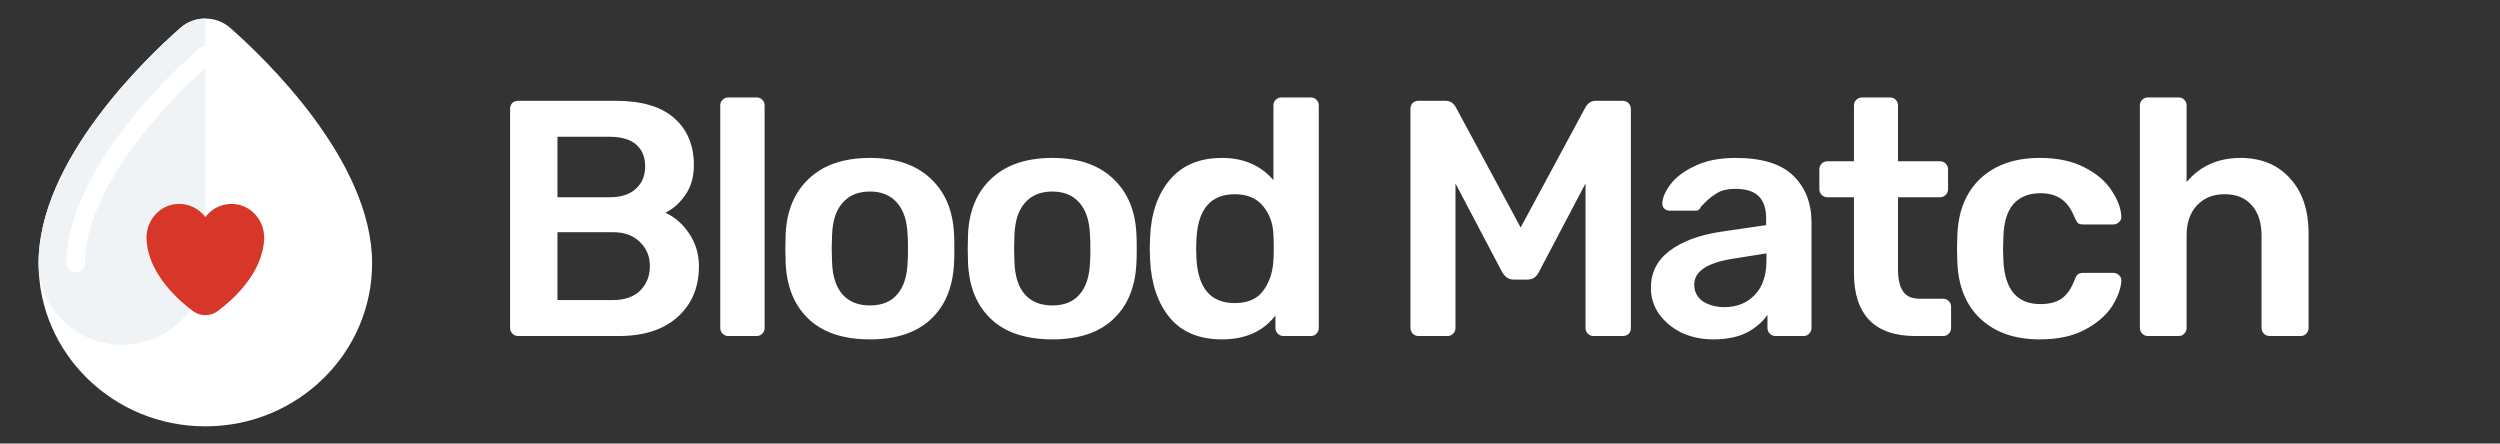 <svg width="186" height="33" viewBox="0 0 186 33" fill="none" xmlns="http://www.w3.org/2000/svg">
<rect x="0" y="0" width="186" height="33" fill="#333333" stroke="none"/>
<path d="M38.55 25C38.383 25 38.242 24.942 38.125 24.825C38.008 24.708 37.95 24.567 37.95 24.4V8.125C37.95 7.942 38 7.792 38.1 7.675C38.217 7.558 38.367 7.5 38.55 7.5H45.8C47.75 7.5 49.208 7.933 50.175 8.8C51.142 9.65 51.625 10.817 51.625 12.3C51.625 13.167 51.408 13.908 50.975 14.525C50.558 15.125 50.067 15.558 49.5 15.825C50.2 16.142 50.792 16.658 51.275 17.375C51.758 18.092 52 18.908 52 19.825C52 21.375 51.475 22.625 50.425 23.575C49.375 24.525 47.908 25 46.025 25H38.55ZM45.35 14.675C46.2 14.675 46.85 14.467 47.3 14.05C47.767 13.633 48 13.075 48 12.375C48 11.675 47.775 11.133 47.325 10.75C46.875 10.367 46.217 10.175 45.35 10.175H41.475V14.675H45.35ZM45.6 22.325C46.467 22.325 47.142 22.092 47.625 21.625C48.108 21.142 48.35 20.533 48.35 19.8C48.35 19.067 48.1 18.467 47.6 18C47.117 17.517 46.45 17.275 45.6 17.275H41.475V22.325H45.6ZM54.188 25C54.021 25 53.88 24.942 53.763 24.825C53.646 24.708 53.588 24.567 53.588 24.4V7.85C53.588 7.667 53.646 7.525 53.763 7.425C53.88 7.308 54.021 7.25 54.188 7.25H56.288C56.471 7.25 56.613 7.308 56.713 7.425C56.83 7.525 56.888 7.667 56.888 7.85V24.4C56.888 24.567 56.83 24.708 56.713 24.825C56.613 24.942 56.471 25 56.288 25H54.188ZM64.729 25.25C62.762 25.25 61.245 24.75 60.179 23.75C59.112 22.75 58.537 21.367 58.454 19.6L58.429 18.5L58.454 17.4C58.537 15.65 59.12 14.275 60.204 13.275C61.287 12.258 62.795 11.75 64.729 11.75C66.645 11.75 68.145 12.258 69.229 13.275C70.312 14.275 70.895 15.65 70.979 17.4C70.995 17.6 71.004 17.967 71.004 18.5C71.004 19.033 70.995 19.4 70.979 19.6C70.895 21.367 70.32 22.75 69.254 23.75C68.187 24.75 66.679 25.25 64.729 25.25ZM64.729 22.725C65.612 22.725 66.287 22.45 66.754 21.9C67.237 21.35 67.495 20.542 67.529 19.475C67.545 19.308 67.554 18.983 67.554 18.5C67.554 18.017 67.545 17.692 67.529 17.525C67.495 16.458 67.237 15.65 66.754 15.1C66.27 14.533 65.595 14.25 64.729 14.25C63.845 14.25 63.162 14.533 62.679 15.1C62.195 15.65 61.937 16.458 61.904 17.525L61.879 18.5L61.904 19.475C61.937 20.542 62.195 21.35 62.679 21.9C63.162 22.45 63.845 22.725 64.729 22.725ZM78.298 25.25C76.331 25.25 74.815 24.75 73.748 23.75C72.681 22.75 72.106 21.367 72.023 19.6L71.998 18.5L72.023 17.4C72.106 15.65 72.69 14.275 73.773 13.275C74.856 12.258 76.365 11.75 78.298 11.75C80.215 11.75 81.715 12.258 82.798 13.275C83.881 14.275 84.465 15.65 84.548 17.4C84.565 17.6 84.573 17.967 84.573 18.5C84.573 19.033 84.565 19.4 84.548 19.6C84.465 21.367 83.89 22.75 82.823 23.75C81.756 24.75 80.248 25.25 78.298 25.25ZM78.298 22.725C79.181 22.725 79.856 22.45 80.323 21.9C80.806 21.35 81.065 20.542 81.098 19.475C81.115 19.308 81.123 18.983 81.123 18.5C81.123 18.017 81.115 17.692 81.098 17.525C81.065 16.458 80.806 15.65 80.323 15.1C79.84 14.533 79.165 14.25 78.298 14.25C77.415 14.25 76.731 14.533 76.248 15.1C75.765 15.65 75.506 16.458 75.473 17.525L75.448 18.5L75.473 19.475C75.506 20.542 75.765 21.35 76.248 21.9C76.731 22.45 77.415 22.725 78.298 22.725ZM90.917 25.25C89.234 25.25 87.942 24.717 87.042 23.65C86.142 22.567 85.651 21.125 85.567 19.325L85.542 18.5L85.567 17.675C85.634 15.908 86.117 14.483 87.017 13.4C87.934 12.3 89.234 11.75 90.917 11.75C92.517 11.75 93.792 12.3 94.742 13.4V7.85C94.742 7.667 94.801 7.525 94.917 7.425C95.034 7.308 95.176 7.25 95.342 7.25H97.517C97.701 7.25 97.842 7.308 97.942 7.425C98.059 7.525 98.117 7.667 98.117 7.85V24.4C98.117 24.567 98.059 24.708 97.942 24.825C97.842 24.942 97.701 25 97.517 25H95.492C95.326 25 95.184 24.942 95.067 24.825C94.951 24.708 94.892 24.567 94.892 24.4V23.475C93.976 24.658 92.651 25.25 90.917 25.25ZM91.867 22.55C92.817 22.55 93.517 22.25 93.967 21.65C94.434 21.033 94.692 20.275 94.742 19.375C94.759 19.175 94.767 18.858 94.767 18.425C94.767 17.975 94.759 17.65 94.742 17.45C94.709 16.617 94.451 15.908 93.967 15.325C93.484 14.742 92.784 14.45 91.867 14.45C90.084 14.45 89.134 15.55 89.017 17.75L88.992 18.5L89.017 19.25C89.134 21.45 90.084 22.55 91.867 22.55ZM105.537 25C105.371 25 105.229 24.942 105.112 24.825C104.996 24.708 104.937 24.567 104.937 24.4V8.125C104.937 7.942 104.987 7.792 105.087 7.675C105.204 7.558 105.354 7.5 105.537 7.5H107.562C107.879 7.5 108.129 7.658 108.312 7.975L113.137 16.925L117.962 7.975C118.146 7.658 118.396 7.5 118.712 7.5H120.712C120.896 7.5 121.046 7.558 121.162 7.675C121.279 7.792 121.337 7.942 121.337 8.125V24.4C121.337 24.583 121.279 24.733 121.162 24.85C121.046 24.95 120.896 25 120.712 25H118.562C118.396 25 118.254 24.942 118.137 24.825C118.021 24.708 117.962 24.567 117.962 24.4V13.65L114.487 20.25C114.304 20.617 114.029 20.8 113.662 20.8H112.612C112.262 20.8 111.979 20.617 111.762 20.25L108.287 13.65V24.4C108.287 24.567 108.229 24.708 108.112 24.825C108.012 24.942 107.871 25 107.687 25H105.537ZM127.45 25.25C126.6 25.25 125.817 25.083 125.1 24.75C124.4 24.4 123.842 23.933 123.425 23.35C123.025 22.767 122.825 22.125 122.825 21.425C122.825 20.292 123.284 19.375 124.2 18.675C125.117 17.975 126.375 17.5 127.975 17.25L131.4 16.75V16.225C131.4 15.508 131.217 14.967 130.85 14.6C130.484 14.233 129.9 14.05 129.1 14.05C128.55 14.05 128.109 14.15 127.775 14.35C127.442 14.55 127.167 14.758 126.95 14.975C126.75 15.175 126.617 15.308 126.55 15.375C126.484 15.575 126.359 15.675 126.175 15.675H124.225C124.075 15.675 123.942 15.625 123.825 15.525C123.725 15.425 123.675 15.292 123.675 15.125C123.692 14.708 123.892 14.242 124.275 13.725C124.675 13.192 125.284 12.733 126.1 12.35C126.917 11.95 127.925 11.75 129.125 11.75C131.092 11.75 132.525 12.192 133.425 13.075C134.325 13.958 134.775 15.117 134.775 16.55V24.4C134.775 24.567 134.717 24.708 134.6 24.825C134.5 24.942 134.359 25 134.175 25H132.1C131.934 25 131.792 24.942 131.675 24.825C131.559 24.708 131.5 24.567 131.5 24.4V23.425C131.134 23.958 130.617 24.4 129.95 24.75C129.284 25.083 128.45 25.25 127.45 25.25ZM128.3 22.85C129.217 22.85 129.967 22.55 130.55 21.95C131.134 21.35 131.425 20.483 131.425 19.35V18.85L128.925 19.25C127.009 19.55 126.05 20.192 126.05 21.175C126.05 21.708 126.267 22.125 126.7 22.425C127.15 22.708 127.684 22.85 128.3 22.85ZM142.51 25C140.993 25 139.852 24.608 139.085 23.825C138.318 23.025 137.935 21.858 137.935 20.325V14.675H135.96C135.793 14.675 135.652 14.617 135.535 14.5C135.418 14.383 135.36 14.242 135.36 14.075V12.6C135.36 12.433 135.418 12.292 135.535 12.175C135.652 12.058 135.793 12 135.96 12H137.935V7.85C137.935 7.667 137.993 7.525 138.11 7.425C138.227 7.308 138.368 7.25 138.535 7.25H140.61C140.793 7.25 140.935 7.308 141.035 7.425C141.152 7.525 141.21 7.667 141.21 7.85V12H144.335C144.502 12 144.643 12.058 144.76 12.175C144.877 12.292 144.935 12.433 144.935 12.6V14.075C144.935 14.242 144.877 14.383 144.76 14.5C144.643 14.617 144.502 14.675 144.335 14.675H141.21V20.05C141.21 20.767 141.335 21.308 141.585 21.675C141.835 22.042 142.243 22.225 142.81 22.225H144.56C144.743 22.225 144.885 22.283 144.985 22.4C145.102 22.5 145.16 22.642 145.16 22.825V24.4C145.16 24.567 145.102 24.708 144.985 24.825C144.885 24.942 144.743 25 144.56 25H142.51ZM151.752 25.25C149.918 25.25 148.452 24.742 147.352 23.725C146.268 22.708 145.693 21.3 145.627 19.5L145.602 18.5L145.627 17.5C145.693 15.7 146.268 14.292 147.352 13.275C148.452 12.258 149.918 11.75 151.752 11.75C153.068 11.75 154.177 11.983 155.077 12.45C155.993 12.917 156.668 13.492 157.102 14.175C157.552 14.842 157.793 15.483 157.827 16.1C157.843 16.267 157.785 16.408 157.652 16.525C157.535 16.642 157.393 16.7 157.227 16.7H155.002C154.818 16.7 154.685 16.667 154.602 16.6C154.518 16.517 154.435 16.375 154.352 16.175C154.102 15.542 153.768 15.083 153.352 14.8C152.952 14.517 152.435 14.375 151.802 14.375C150.952 14.375 150.285 14.642 149.802 15.175C149.335 15.708 149.085 16.525 149.052 17.625L149.027 18.55L149.052 19.375C149.152 21.542 150.068 22.625 151.802 22.625C152.452 22.625 152.977 22.492 153.377 22.225C153.777 21.942 154.102 21.475 154.352 20.825C154.418 20.642 154.493 20.508 154.577 20.425C154.677 20.342 154.818 20.3 155.002 20.3H157.227C157.393 20.3 157.535 20.358 157.652 20.475C157.785 20.592 157.843 20.733 157.827 20.9C157.793 21.483 157.56 22.117 157.127 22.8C156.693 23.467 156.027 24.042 155.127 24.525C154.227 25.008 153.102 25.25 151.752 25.25ZM159.808 25C159.642 25 159.5 24.942 159.383 24.825C159.267 24.708 159.208 24.567 159.208 24.4V7.85C159.208 7.667 159.267 7.525 159.383 7.425C159.5 7.308 159.642 7.25 159.808 7.25H162.083C162.267 7.25 162.408 7.308 162.508 7.425C162.625 7.525 162.683 7.667 162.683 7.85V13.55C163.683 12.35 165.025 11.75 166.708 11.75C168.242 11.75 169.467 12.258 170.383 13.275C171.3 14.275 171.758 15.642 171.758 17.375V24.4C171.758 24.567 171.7 24.708 171.583 24.825C171.483 24.942 171.342 25 171.158 25H168.883C168.7 25 168.55 24.942 168.433 24.825C168.317 24.708 168.258 24.567 168.258 24.4V17.525C168.258 16.558 168.017 15.808 167.533 15.275C167.067 14.725 166.392 14.45 165.508 14.45C164.658 14.45 163.975 14.725 163.458 15.275C162.942 15.825 162.683 16.575 162.683 17.525V24.4C162.683 24.567 162.625 24.708 162.508 24.825C162.408 24.942 162.267 25 162.083 25H159.808Z" fill="white"/>
<path d="M17.125 2.071C16.617 1.625 15.959 1.379 15.277 1.379C14.594 1.379 13.936 1.625 13.428 2.071C10.824 4.358 2.869 11.971 2.869 19.584C2.869 26.287 8.424 31.72 15.277 31.72C22.129 31.72 27.684 26.287 27.684 19.584C27.684 11.971 19.729 4.358 17.125 2.071Z" fill="white"/>
<path d="M9.073 25.652C12.499 25.652 15.277 22.935 15.277 19.584V1.379C14.594 1.379 13.936 1.625 13.428 2.071C10.824 4.358 2.869 11.971 2.869 19.584C2.869 19.585 2.869 19.586 2.869 19.588C2.871 22.937 5.648 25.652 9.073 25.652Z" fill="#F0F3F5"/>
<path d="M5.626 20.273C5.246 20.273 4.937 19.965 4.937 19.584C4.937 14.202 10.028 7.811 14.793 3.625L14.841 3.583L14.896 3.55C15.134 3.408 15.471 3.419 15.7 3.578C16.012 3.795 16.09 4.225 15.872 4.537C15.793 4.652 15.684 4.735 15.564 4.784C11.066 8.771 6.316 14.713 6.316 19.584C6.316 19.965 6.007 20.273 5.626 20.273ZM14.915 4.712C14.915 4.712 14.915 4.712 14.915 4.712V4.712ZM14.914 4.711L14.914 4.711L14.914 4.711ZM14.913 4.71C14.913 4.71 14.913 4.711 14.914 4.711C14.913 4.71 14.913 4.71 14.913 4.71Z" fill="white"/>
<path d="M17.413 15.178C16.539 15.111 15.755 15.509 15.277 16.149C14.798 15.509 14.014 15.111 13.14 15.178C11.82 15.279 10.849 16.458 10.901 17.781C11.004 20.396 13.364 22.41 14.357 23.144C14.623 23.341 14.945 23.445 15.277 23.445C15.608 23.445 15.93 23.341 16.197 23.144C17.189 22.41 19.549 20.395 19.652 17.781C19.704 16.458 18.733 15.279 17.413 15.178Z" fill="#D73728"/>
</svg>
